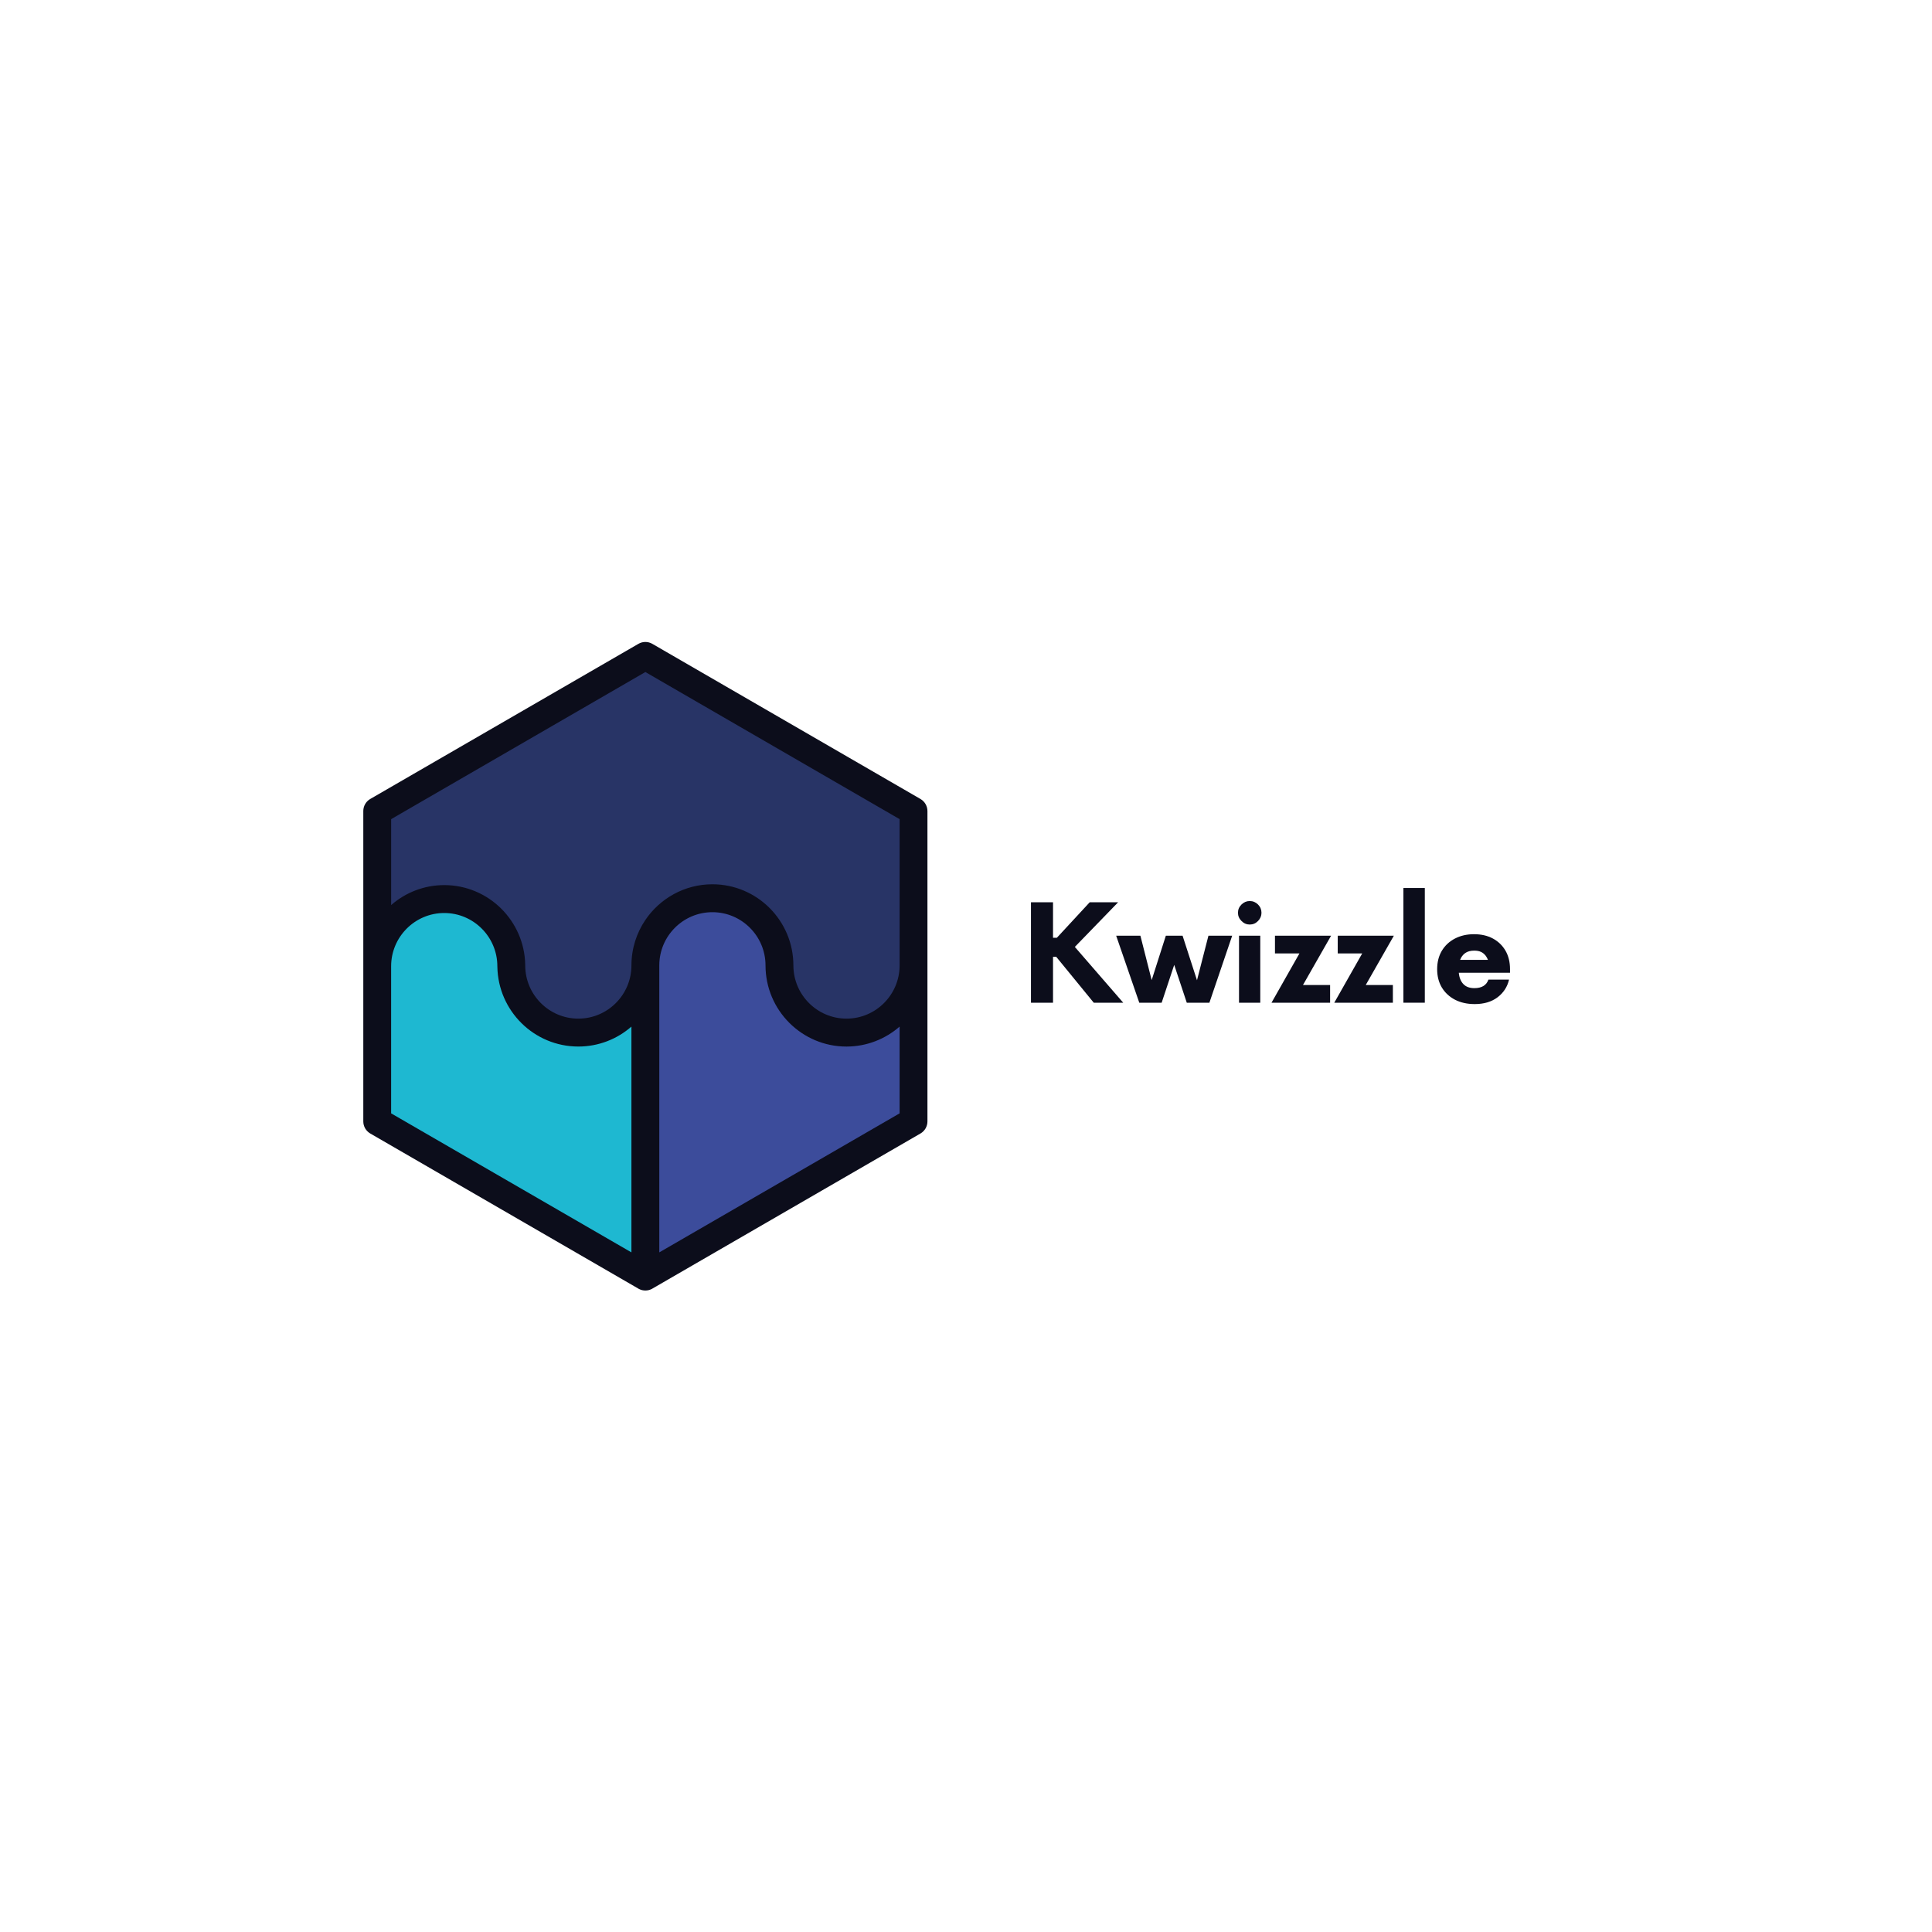 <svg xmlns="http://www.w3.org/2000/svg" xmlns:xlink="http://www.w3.org/1999/xlink" width="500" zoomAndPan="magnify" viewBox="0 0 375 375" height="500" preserveAspectRatio="xMidYMid meet" version="1.0"><defs><g/><clipPath id="3cf68ee7b6"><path d="M 70.629 124.473 L 180.016 124.473 L 180.016 250.473 L 70.629 250.473 Z M 70.629 124.473 " clip-rule="nonzero"/></clipPath></defs><path fill="#283466" d="M 175.945 156.676 L 126.602 128.125 L 125.266 127.352 L 123.934 128.125 L 78.293 154.527 L 74.586 156.676 L 73.25 157.449 L 73.25 181.551 L 77.676 177.684 C 80.051 175.613 83.09 174.473 86.23 174.473 C 93.297 174.473 99.148 180.234 99.27 187.312 L 99.27 187.348 L 99.273 187.379 C 99.273 194.559 105.098 200.395 112.254 200.395 C 119.414 200.395 125.234 194.559 125.234 187.383 C 125.234 184.762 126.012 182.23 127.48 180.066 C 129.918 176.461 133.957 174.312 138.277 174.312 C 145.473 174.312 151.32 180.176 151.32 187.383 C 151.32 194.559 157.145 200.395 164.305 200.395 C 171.461 200.395 177.285 194.559 177.285 187.383 L 177.285 157.449 Z M 175.945 156.676 " fill-opacity="1" fill-rule="nonzero"/><path fill="#1eb8d1" d="M 86.23 176.312 C 92.41 176.312 97.441 181.352 97.441 187.547 C 97.441 187.574 97.441 187.602 97.445 187.645 C 97.512 191.547 99.082 195.215 101.871 197.961 C 104.664 200.715 108.352 202.23 112.254 202.23 C 115.824 202.23 119.277 200.934 121.973 198.578 L 123.465 197.277 L 123.465 244.652 L 75.02 216.617 L 75.02 187.547 C 75.02 181.352 80.051 176.312 86.23 176.312 Z M 86.23 176.312 " fill-opacity="1" fill-rule="nonzero"/><path fill="#3c4c9b" d="M 138.277 176.152 C 144.457 176.152 149.488 181.191 149.488 187.387 C 149.488 195.574 156.133 202.23 164.301 202.23 C 167.871 202.23 171.324 200.934 174.02 198.582 L 175.512 197.281 L 175.512 216.621 L 127.07 244.652 L 127.07 187.387 C 127.07 181.191 132.094 176.152 138.277 176.152 Z M 138.277 176.152 " fill-opacity="1" fill-rule="nonzero"/><g clip-path="url(#3cf68ee7b6)"><path fill="#0c0d1b" d="M 123.914 124.969 L 71.863 155.082 C 71.199 155.469 70.738 156.113 70.578 156.848 C 70.539 157.035 70.516 157.234 70.516 157.43 L 70.516 217.664 C 70.516 218.633 71.031 219.523 71.863 220.008 L 123.914 250.125 C 123.926 250.129 123.934 250.137 123.945 250.145 C 123.969 250.156 123.996 250.168 124.02 250.184 C 124.066 250.207 124.113 250.23 124.164 250.25 C 124.188 250.262 124.207 250.273 124.23 250.281 C 124.297 250.312 124.363 250.336 124.43 250.355 C 124.453 250.363 124.48 250.371 124.508 250.379 C 124.566 250.395 124.621 250.41 124.676 250.422 C 124.699 250.426 124.715 250.434 124.734 250.434 C 124.812 250.449 124.887 250.461 124.961 250.469 C 124.98 250.473 125 250.473 125.023 250.473 C 125.102 250.48 125.184 250.488 125.266 250.488 C 125.344 250.488 125.426 250.48 125.508 250.473 C 125.527 250.473 125.547 250.473 125.57 250.469 C 125.645 250.461 125.719 250.449 125.793 250.434 C 125.812 250.43 125.832 250.426 125.852 250.422 C 125.91 250.41 125.965 250.395 126.02 250.379 C 126.047 250.371 126.074 250.363 126.098 250.355 C 126.168 250.336 126.234 250.309 126.297 250.281 C 126.32 250.273 126.344 250.262 126.363 250.25 C 126.414 250.23 126.465 250.207 126.508 250.184 C 126.535 250.168 126.559 250.156 126.582 250.145 C 126.594 250.137 126.605 250.133 126.613 250.125 L 178.668 220.008 C 179.5 219.523 180.016 218.633 180.016 217.664 L 180.016 157.434 C 180.016 156.465 179.5 155.57 178.668 155.086 L 126.617 124.969 C 125.781 124.484 124.75 124.484 123.914 124.969 Z M 75.918 216.102 L 75.918 187.547 C 75.918 181.852 80.543 177.215 86.227 177.215 C 91.91 177.215 96.535 181.852 96.535 187.547 C 96.535 187.586 96.535 187.625 96.539 187.66 C 96.688 196.219 103.68 203.133 112.254 203.133 C 116.195 203.133 119.801 201.672 122.559 199.262 L 122.559 243.086 Z M 174.613 199.262 L 174.613 216.102 L 127.969 243.086 L 127.969 187.387 C 127.969 181.691 132.594 177.055 138.277 177.055 C 143.961 177.055 148.586 181.691 148.586 187.387 C 148.586 196.07 155.633 203.137 164.301 203.137 C 168.242 203.133 171.848 201.672 174.613 199.262 Z M 174.613 158.996 L 174.613 187.387 C 174.613 193.082 169.988 197.715 164.305 197.715 C 158.621 197.715 153.996 193.082 153.996 187.387 C 153.996 178.699 146.945 171.637 138.277 171.637 C 132.875 171.637 128.098 174.387 125.266 178.562 C 123.559 181.082 122.562 184.121 122.562 187.387 C 122.562 193.082 117.938 197.715 112.254 197.715 C 106.57 197.715 101.945 193.082 101.945 187.387 C 101.945 187.348 101.945 187.309 101.945 187.273 C 101.797 178.715 94.805 171.797 86.23 171.797 C 82.289 171.797 78.684 173.262 75.922 175.672 L 75.922 158.996 L 79.633 156.848 L 125.266 130.441 Z M 174.613 158.996 " fill-opacity="1" fill-rule="nonzero"/></g><g fill="#0c0d1b" fill-opacity="1"><g transform="translate(198.188, 194.625)"><g><path d="M 14.109 0 L 6.828 -8.906 L 6.203 -8.906 L 6.203 0 L 1.922 0 L 1.922 -19.5 L 6.203 -19.5 L 6.203 -12.609 L 6.953 -12.609 L 13.328 -19.5 L 18.844 -19.5 L 10.438 -10.828 L 19.828 0 Z M 14.109 0 "/></g></g></g><g fill="#0c0d1b" fill-opacity="1"><g transform="translate(216.805, 194.625)"><g><path d="M 17.75 -13 L 22.359 -13 L 17.938 0 L 13.547 0 L 11.109 -7.344 L 8.672 0 L 4.328 0 L -0.156 -13 L 4.547 -13 L 6.734 -4.391 L 9.484 -13 L 12.734 -13 L 15.531 -4.359 Z M 17.75 -13 "/></g></g></g><g fill="#0c0d1b" fill-opacity="1"><g transform="translate(238.508, 194.625)"><g><path d="M 4.062 -15.172 C 3.457 -15.172 2.926 -15.398 2.469 -15.859 C 2.008 -16.316 1.781 -16.848 1.781 -17.453 C 1.781 -18.078 2.008 -18.613 2.469 -19.062 C 2.926 -19.508 3.457 -19.734 4.062 -19.734 C 4.688 -19.734 5.223 -19.508 5.672 -19.062 C 6.117 -18.613 6.344 -18.078 6.344 -17.453 C 6.344 -16.848 6.117 -16.316 5.672 -15.859 C 5.223 -15.398 4.688 -15.172 4.062 -15.172 Z M 1.984 0 L 1.984 -13 L 6.109 -13 L 6.109 0 Z M 1.984 0 "/></g></g></g><g fill="#0c0d1b" fill-opacity="1"><g transform="translate(246.111, 194.625)"><g><path d="M 12.25 -13 L 6.797 -3.438 L 12.062 -3.438 L 12.062 0 L 0.688 0 L 6.109 -9.562 L 1.359 -9.562 L 1.359 -13 Z M 12.25 -13 "/></g></g></g><g fill="#0c0d1b" fill-opacity="1"><g transform="translate(258.294, 194.625)"><g><path d="M 12.25 -13 L 6.797 -3.438 L 12.062 -3.438 L 12.062 0 L 0.688 0 L 6.109 -9.562 L 1.359 -9.562 L 1.359 -13 Z M 12.25 -13 "/></g></g></g><g fill="#0c0d1b" fill-opacity="1"><g transform="translate(270.478, 194.625)"><g><path d="M 1.922 0 L 1.922 -22.266 L 6.078 -22.266 L 6.078 0 Z M 1.922 0 "/></g></g></g><g fill="#0c0d1b" fill-opacity="1"><g transform="translate(277.951, 194.625)"><g><path d="M 15.141 -6.531 L 15.141 -5.812 L 5.203 -5.812 C 5.285 -4.883 5.578 -4.156 6.078 -3.625 C 6.578 -3.094 7.289 -2.828 8.219 -2.828 C 9.656 -2.828 10.566 -3.379 10.953 -4.484 L 14.953 -4.484 C 14.629 -3.078 13.883 -1.93 12.719 -1.047 C 11.562 -0.172 10.082 0.266 8.281 0.266 C 6.832 0.266 5.562 -0.016 4.469 -0.578 C 3.375 -1.148 2.52 -1.941 1.906 -2.953 C 1.301 -3.973 1 -5.156 1 -6.5 C 1 -7.863 1.301 -9.055 1.906 -10.078 C 2.52 -11.098 3.367 -11.891 4.453 -12.453 C 5.535 -13.016 6.77 -13.297 8.156 -13.297 C 9.562 -13.297 10.785 -13.016 11.828 -12.453 C 12.867 -11.891 13.68 -11.102 14.266 -10.094 C 14.848 -9.082 15.141 -7.895 15.141 -6.531 Z M 8.219 -10.109 C 7.488 -10.109 6.898 -9.953 6.453 -9.641 C 6.004 -9.328 5.672 -8.883 5.453 -8.312 L 10.859 -8.312 C 10.641 -8.883 10.316 -9.328 9.891 -9.641 C 9.473 -9.953 8.914 -10.109 8.219 -10.109 Z M 8.219 -10.109 "/></g></g></g></svg>
